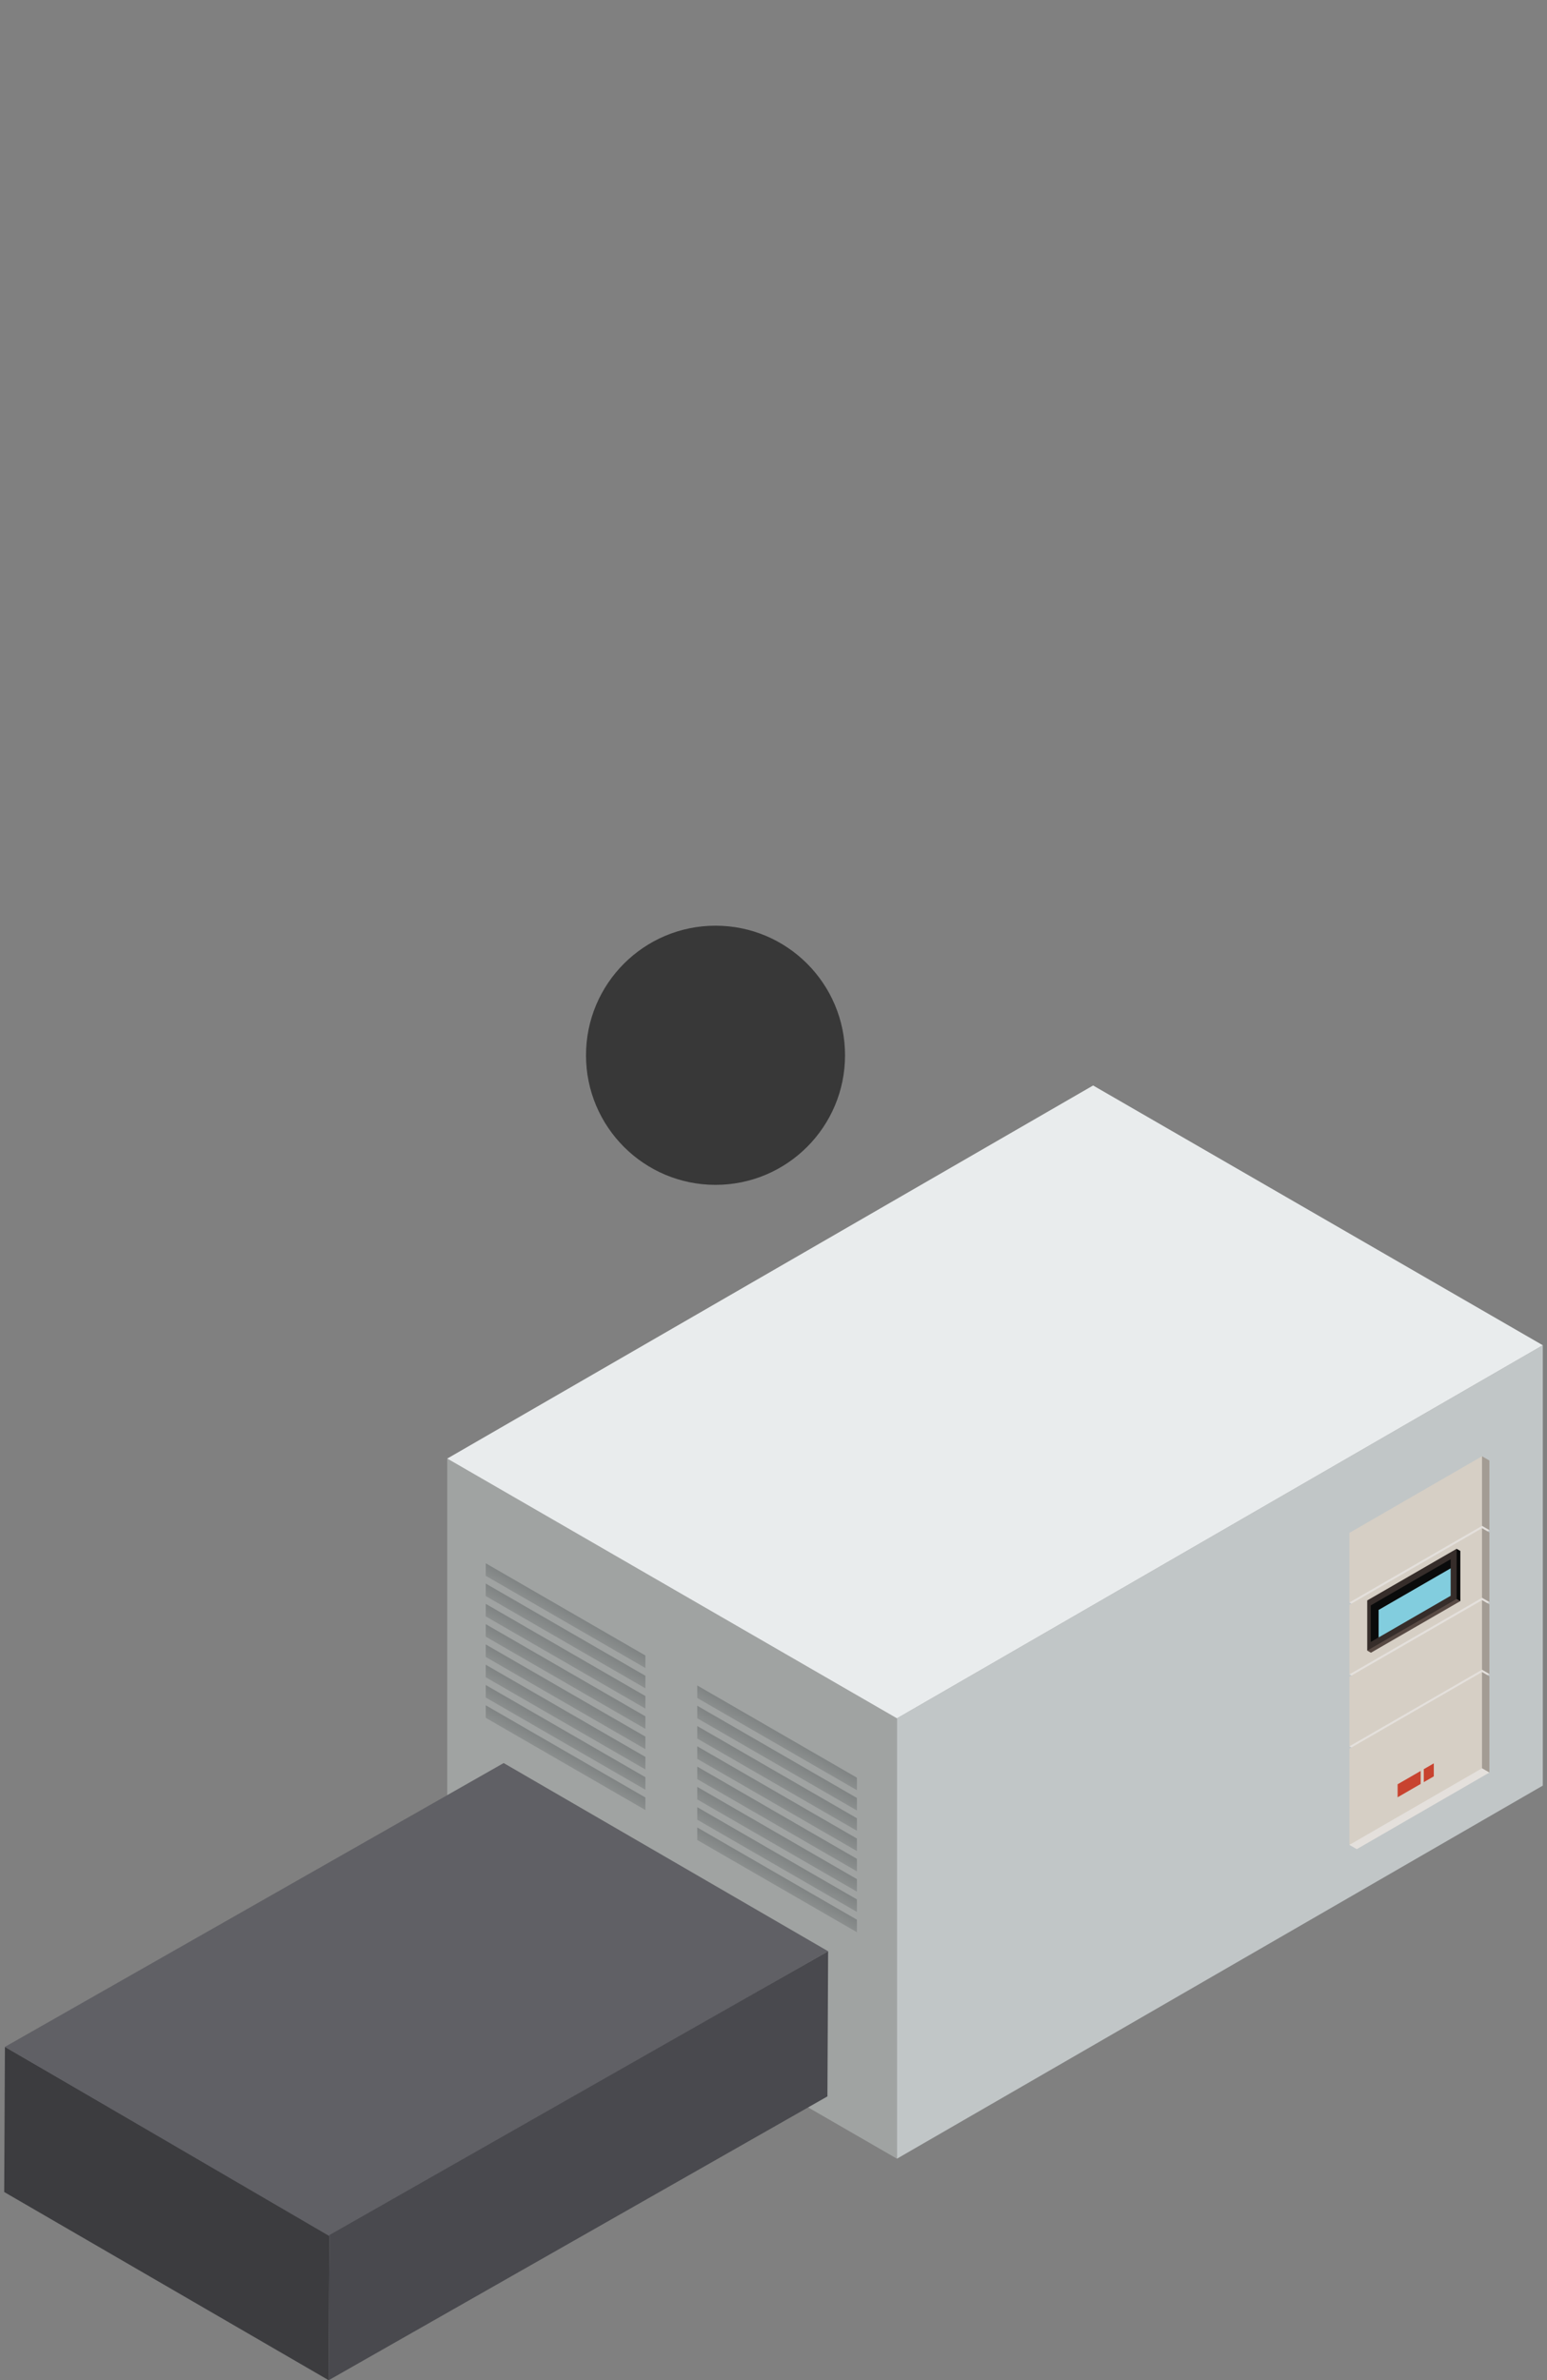 <svg xmlns="http://www.w3.org/2000/svg" xmlns:xlink="http://www.w3.org/1999/xlink" viewBox="0 0 390.182 600"><rect x="0" y="0" width="390.182" height="600" fill="#808080" stroke="none"/><defs><style>.cls-1{fill:#a0a3a2;}.cls-2{fill:#c1c6c7;}.cls-3{fill:#e9eced;}.cls-10,.cls-11,.cls-12,.cls-13,.cls-14,.cls-15,.cls-16,.cls-17,.cls-18,.cls-19,.cls-4,.cls-5,.cls-6,.cls-7,.cls-8,.cls-9{opacity:0.4;}.cls-4{fill:url(#linear-gradient);}.cls-5{fill:url(#linear-gradient-2);}.cls-6{fill:url(#linear-gradient-3);}.cls-7{fill:url(#linear-gradient-4);}.cls-8{fill:url(#linear-gradient-5);}.cls-9{fill:url(#linear-gradient-6);}.cls-10{fill:url(#linear-gradient-7);}.cls-11{fill:url(#linear-gradient-8);}.cls-12{fill:url(#linear-gradient-9);}.cls-13{fill:url(#linear-gradient-10);}.cls-14{fill:url(#linear-gradient-11);}.cls-15{fill:url(#linear-gradient-12);}.cls-16{fill:url(#linear-gradient-13);}.cls-17{fill:url(#linear-gradient-14);}.cls-18{fill:url(#linear-gradient-15);}.cls-19{fill:url(#linear-gradient-16);}.cls-20{fill:#3c3c3f;}.cls-21{fill:#606065;}.cls-22{fill:#49494e;}.cls-23{fill:#e4e0dc;}.cls-24{fill:#a39c94;}.cls-25{fill:#d6cfc5;}.cls-26{fill:#584a44;}.cls-27{fill:#090909;}.cls-28{fill:#362d2a;}.cls-29{fill:#0a0b0b;}.cls-30{fill:#82cdde;}.cls-31{fill:#c8432f;}.cls-32{fill:#383838;}</style><linearGradient id="linear-gradient" x1="143.325" y1="406.084" x2="141.958" y2="408.451" gradientUnits="userSpaceOnUse"><stop offset="0" stop-color="#505557"/><stop offset="1" stop-color="#6b6f70"/></linearGradient><linearGradient id="linear-gradient-2" x1="143.325" y1="411.198" x2="141.958" y2="413.565" xlink:href="#linear-gradient"/><linearGradient id="linear-gradient-3" x1="143.325" y1="416.312" x2="141.958" y2="418.68" xlink:href="#linear-gradient"/><linearGradient id="linear-gradient-4" x1="143.325" y1="421.426" x2="141.958" y2="423.794" xlink:href="#linear-gradient"/><linearGradient id="linear-gradient-5" x1="143.325" y1="426.54" x2="141.958" y2="428.907" xlink:href="#linear-gradient"/><linearGradient id="linear-gradient-6" x1="143.325" y1="431.654" x2="141.958" y2="434.021" xlink:href="#linear-gradient"/><linearGradient id="linear-gradient-7" x1="143.325" y1="436.768" x2="141.958" y2="439.135" xlink:href="#linear-gradient"/><linearGradient id="linear-gradient-8" x1="143.325" y1="441.882" x2="141.958" y2="444.249" xlink:href="#linear-gradient"/><linearGradient id="linear-gradient-9" x1="196.672" y1="436.884" x2="195.305" y2="439.252" xlink:href="#linear-gradient"/><linearGradient id="linear-gradient-10" x1="196.672" y1="441.998" x2="195.305" y2="444.366" xlink:href="#linear-gradient"/><linearGradient id="linear-gradient-11" x1="196.672" y1="447.112" x2="195.305" y2="449.48" xlink:href="#linear-gradient"/><linearGradient id="linear-gradient-12" x1="196.672" y1="452.226" x2="195.305" y2="454.594" xlink:href="#linear-gradient"/><linearGradient id="linear-gradient-13" x1="196.672" y1="457.34" x2="195.305" y2="459.708" xlink:href="#linear-gradient"/><linearGradient id="linear-gradient-14" x1="196.672" y1="462.454" x2="195.305" y2="464.822" xlink:href="#linear-gradient"/><linearGradient id="linear-gradient-15" x1="196.672" y1="467.568" x2="195.305" y2="469.936" xlink:href="#linear-gradient"/><linearGradient id="linear-gradient-16" x1="196.672" y1="472.682" x2="195.305" y2="475.05" xlink:href="#linear-gradient"/></defs><g id="Capa_1" data-name="Capa 1"><g id="_5" data-name="5"><g id="_5-2" data-name="5"><g id="Axonometric_Cube" data-name="Axonometric Cube"><polygon id="Cube_face_-_left" data-name="Cube face - left" class="cls-1" points="226.222 544.16 112.804 478.678 112.804 367.674 226.222 433.157 226.222 544.16"/><polygon id="Cube_face_-_right" data-name="Cube face - right" class="cls-2" points="389.12 450.111 226.222 544.16 226.222 433.157 389.12 339.107 389.12 450.111"/><polygon id="Cube_face_-_top" data-name="Cube face - top" class="cls-3" points="226.222 433.157 112.804 367.674 275.702 273.625 389.12 339.107 226.222 433.157"/></g><polygon class="cls-4" points="162.773 420.469 122.509 397.223 122.509 394.066 162.773 417.313 162.773 420.469"/><polygon class="cls-5" points="162.773 425.583 122.509 402.337 122.509 399.18 162.773 422.427 162.773 425.583"/><polygon class="cls-6" points="162.773 430.697 122.509 407.451 122.509 404.294 162.773 427.541 162.773 430.697"/><polygon class="cls-7" points="162.773 435.811 122.509 412.565 122.509 409.408 162.773 432.654 162.773 435.811"/><polygon class="cls-8" points="162.773 440.925 122.509 417.679 122.509 414.522 162.773 437.768 162.773 440.925"/><polygon class="cls-9" points="162.773 446.039 122.509 422.793 122.509 419.636 162.773 442.882 162.773 446.039"/><polygon class="cls-10" points="162.773 451.153 122.509 427.907 122.509 424.75 162.773 447.996 162.773 451.153"/><polygon class="cls-11" points="162.773 456.267 122.509 433.02 122.509 429.864 162.773 453.111 162.773 456.267"/><polygon class="cls-12" points="216.121 451.27 175.857 428.023 175.857 424.866 216.121 448.113 216.121 451.27"/><polygon class="cls-13" points="216.121 456.384 175.857 433.137 175.857 429.98 216.121 453.227 216.121 456.384"/><polygon class="cls-14" points="216.121 461.497 175.857 438.251 175.857 435.095 216.121 458.341 216.121 461.497"/><polygon class="cls-15" points="216.121 466.611 175.857 443.365 175.857 440.208 216.121 463.455 216.121 466.611"/><polygon class="cls-16" points="216.121 471.725 175.857 448.479 175.857 445.322 216.121 468.569 216.121 471.725"/><polygon class="cls-17" points="216.121 476.839 175.857 453.593 175.857 450.436 216.121 473.683 216.121 476.839"/><polygon class="cls-18" points="216.121 481.954 175.857 458.707 175.857 455.55 216.121 478.797 216.121 481.954"/><polygon class="cls-19" points="216.121 487.067 175.857 463.821 175.857 460.664 216.121 483.911 216.121 487.067"/></g><polygon class="cls-20" points="82.898 600 1.061 552.558 1.242 515.97 83.079 563.412 82.898 600"/><polygon class="cls-21" points="83.138 563.707 1.242 515.97 127.033 444.425 208.87 491.867 83.138 563.707"/><polygon class="cls-22" points="208.87 491.867 208.689 528.455 82.898 600 83.079 563.412 208.87 491.867"/></g><path class="cls-23" d="M375.659,385.71l-1.865-18.619-33.452,36.857,1.865,1.076Z"/><path class="cls-24" d="M373.794,384.631l1.865,1.079V368.167l-1.865-1.076-3.759,9.874Z"/><path class="cls-25" d="M373.794,384.631v-17.54l-33.452,19.315v17.542Z"/><path class="cls-23" d="M375.659,403.841l-1.865-18.618L340.342,422.08l1.865,1.076Z"/><path class="cls-24" d="M373.794,402.763l1.865,1.078V386.3l-1.865-1.076-3.759,9.873Z"/><path class="cls-25" d="M373.794,402.763v-17.54l-33.452,19.315V422.08Z"/><path class="cls-26" d="M368.322,403.6l-.943-13.173-22.536,25.652.932.534Z"/><path class="cls-27" d="M367.379,403.062l.943.533V390.956l-.943-.534L360.6,401.131Z"/><path class="cls-28" d="M367.379,403.062v-12.64l-22.536,13.013v12.639Z"/><polygon class="cls-29" points="365.883 395.341 365.883 393.047 345.734 404.687 345.734 413.901 347.71 412.763 353.271 406.464 365.883 395.341"/><polygon class="cls-30" points="365.883 402.265 365.883 395.341 347.71 405.829 347.71 412.763 365.883 402.265"/><path class="cls-23" d="M375.659,421.973l-1.865-18.618L340.342,440.21l1.865,1.078Z"/><path class="cls-24" d="M373.794,420.9l1.865,1.078V404.431l-1.865-1.076-3.759,9.873Z"/><path class="cls-25" d="M373.794,420.9v-17.54l-33.452,19.314V440.21Z"/><path class="cls-23" d="M375.659,446.816l-1.865-25.332-33.452,43.571,1.865,1.078Z"/><path class="cls-24" d="M373.794,445.74l1.865,1.076V422.562l-1.865-1.078-3.759,9.876Z"/><path class="cls-25" d="M373.794,445.74V421.484L340.342,440.8v24.254Z"/><polygon class="cls-31" points="352.505 449.773 358.318 446.417 358.318 449.694 352.505 453.052 352.505 449.773"/><polygon class="cls-31" points="359.102 449.241 359.102 445.965 361.631 444.504 361.631 447.78 359.102 449.241"/></g><g id="arrow_event_critycal"><circle id="Encendido2" class="cls-32" cx="180.468" cy="266.011" r="32.665"/></g></svg>
